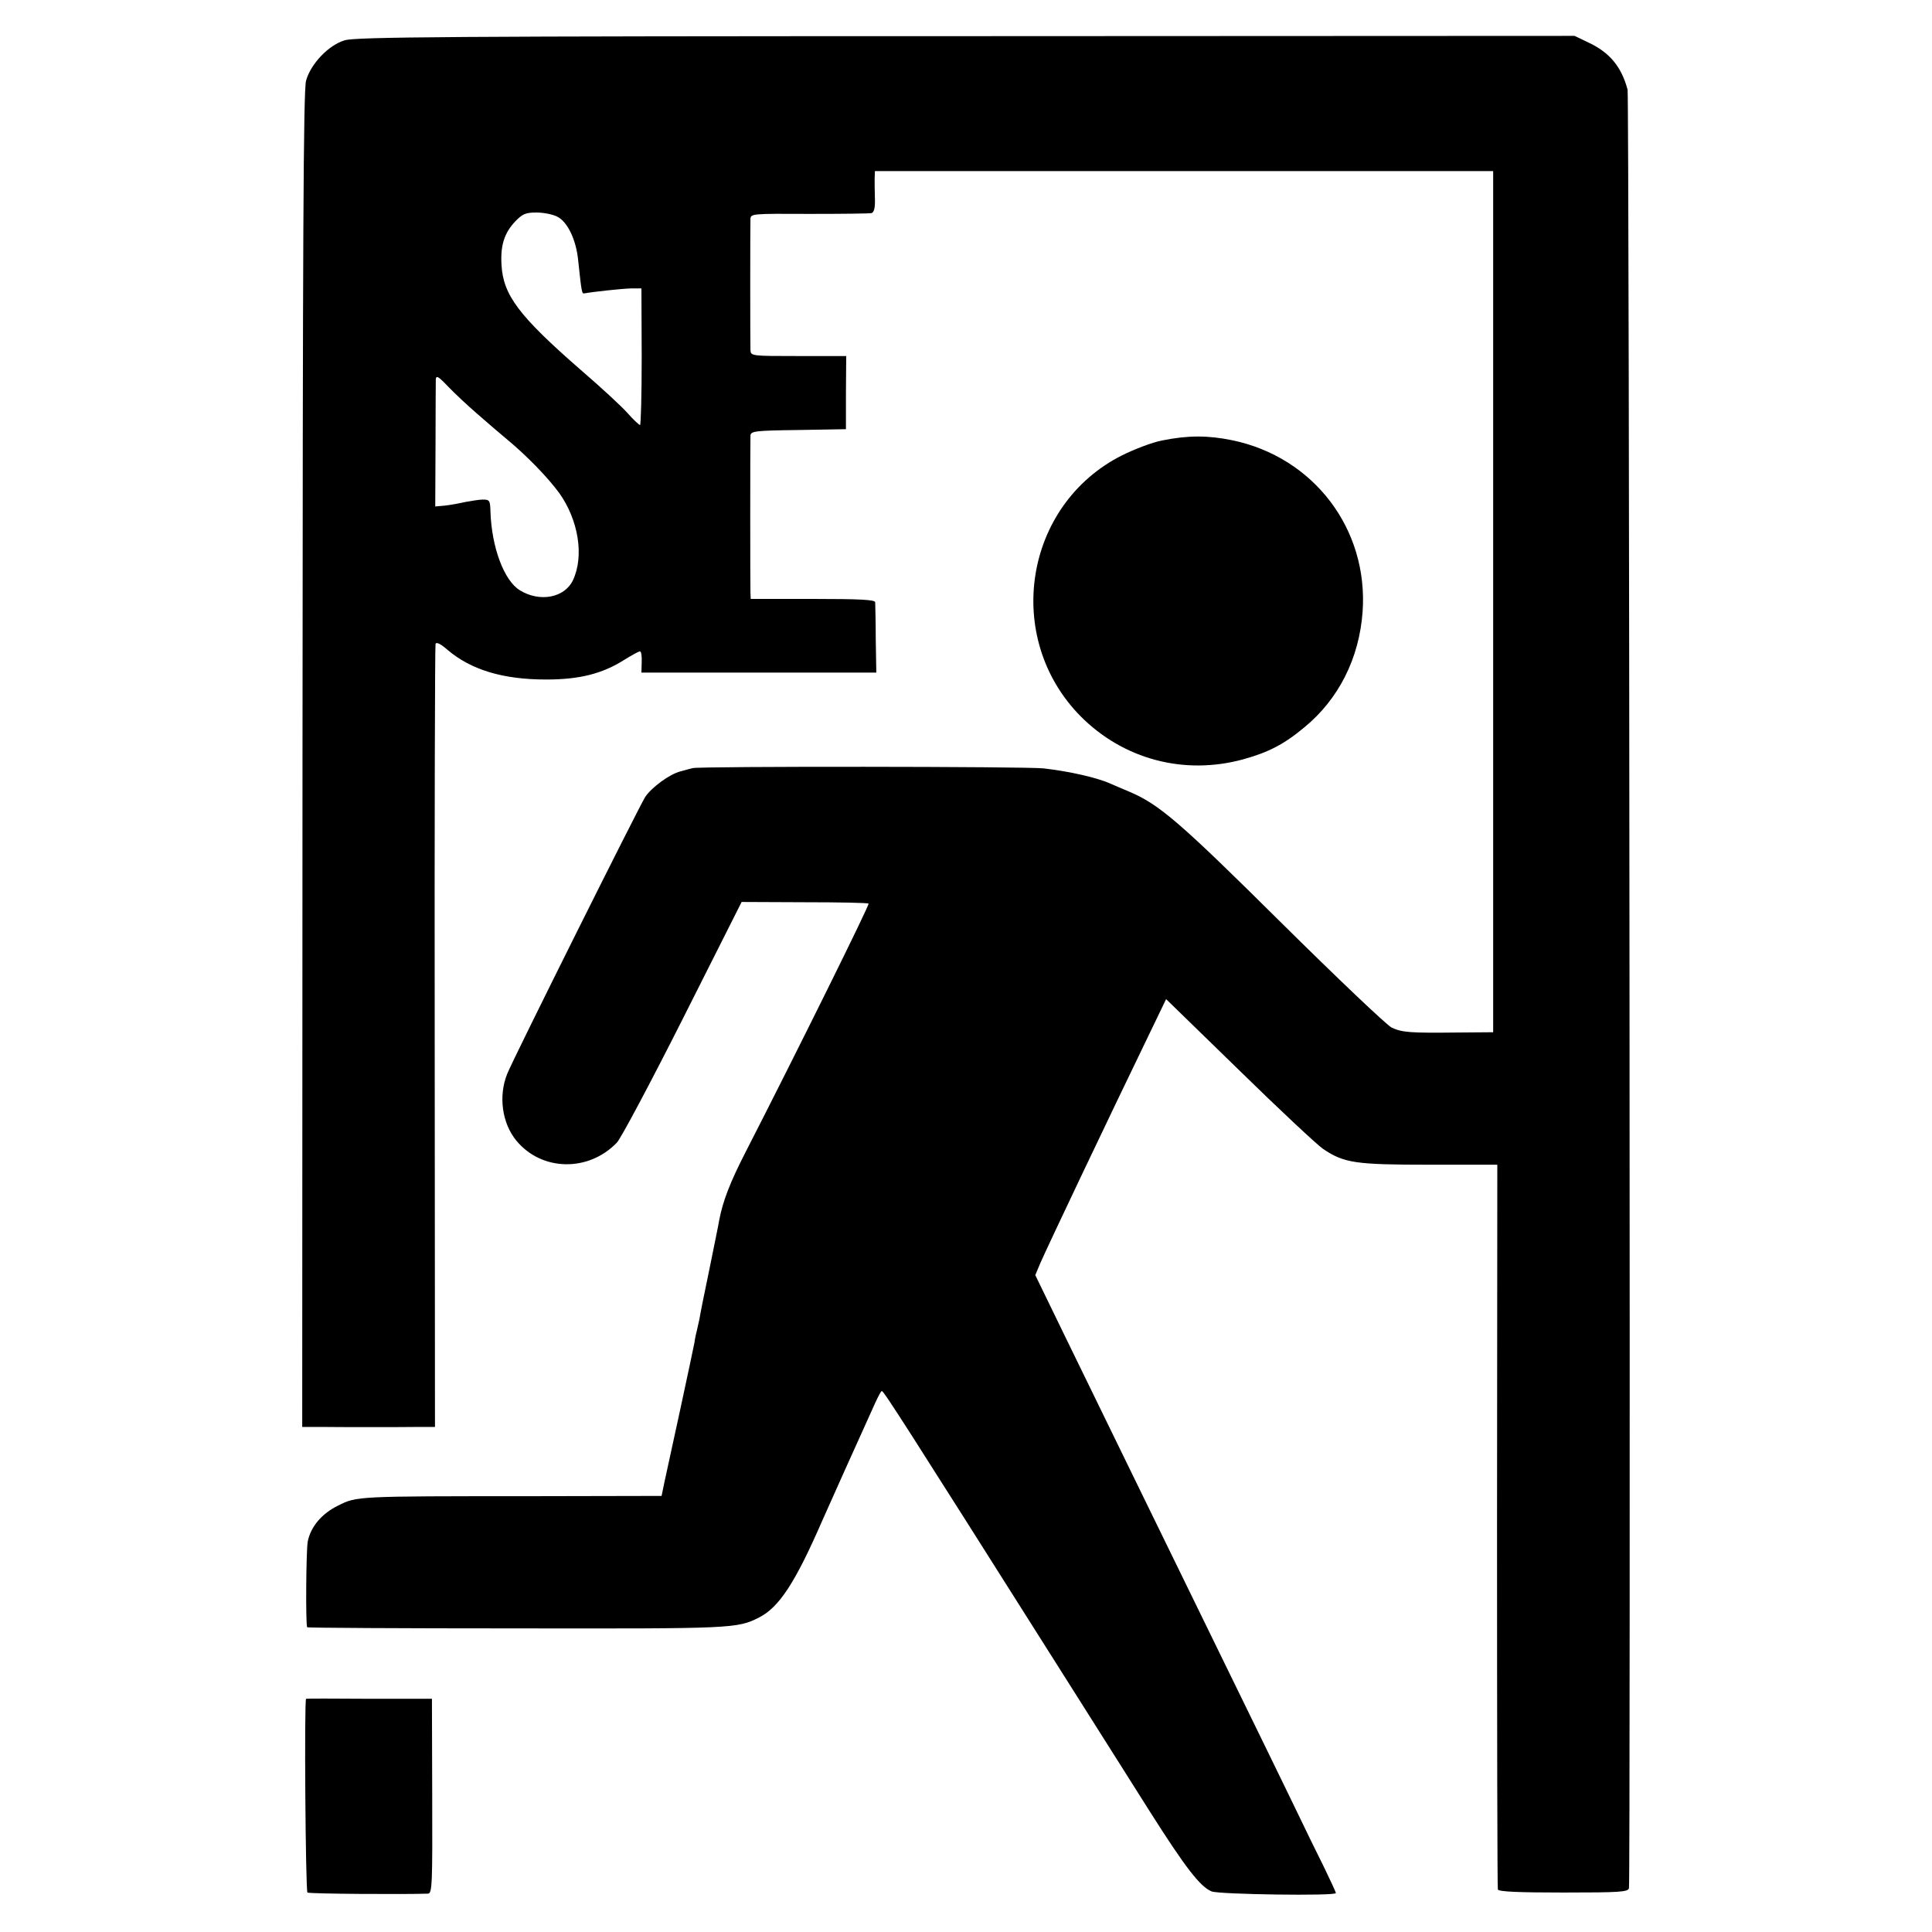 <?xml version="1.0" standalone="no"?>
<!DOCTYPE svg PUBLIC "-//W3C//DTD SVG 20010904//EN"
 "http://www.w3.org/TR/2001/REC-SVG-20010904/DTD/svg10.dtd">
<svg version="1.0" xmlns="http://www.w3.org/2000/svg"
 width="700pt" height="700pt" viewBox="0 0 700 700"
 preserveAspectRatio="xMidYMid meet">
<g transform="translate(0,700) scale(0.1,-0.1)"
fill="#000000" stroke="none">
<path d="M1249 6854 c-58 -17 -123 -85 -140 -146 -10 -33 -12 -585 -13 -2461
l-1 -2417 63 0 c80 -1 297 -1 365 0 l53 0 -1 1413 c-1 776 1 1418 3 1424 3 8
19 0 44 -22 85 -72 200 -107 357 -107 121 0 204 21 284 72 26 16 51 30 56 30
4 0 7 -17 6 -38 l-1 -39 425 0 426 0 -2 121 c0 67 -2 127 -2 134 -1 9 -53 12
-226 12 l-225 0 -1 23 c-1 23 -1 540 0 569 1 16 18 18 173 20 l173 3 0 133 1
132 -173 0 c-173 0 -173 0 -174 23 -1 28 -1 445 0 473 1 20 5 20 214 19 116 0
218 1 225 3 9 3 13 20 12 51 -1 25 -1 58 -1 74 l1 27 1120 0 1120 0 0 -1560 0
-1560 -127 -1 c-174 -2 -203 0 -241 18 -18 9 -198 180 -400 380 -365 362 -441
428 -549 474 -26 11 -57 24 -68 29 -48 22 -148 45 -244 56 -58 7 -1247 8
-1271 1 -8 -2 -28 -7 -45 -12 -39 -10 -103 -57 -127 -92 -21 -32 -479 -950
-500 -1003 -33 -81 -19 -180 33 -243 92 -111 261 -114 364 -7 15 16 123 219
240 451 l212 421 228 -1 c125 0 230 -2 232 -5 4 -4 -255 -528 -446 -901 -56
-109 -82 -177 -95 -245 -2 -14 -19 -95 -36 -180 -18 -85 -34 -166 -36 -180 -3
-14 -7 -32 -9 -40 -2 -8 -7 -28 -9 -45 -3 -16 -26 -124 -51 -240 -25 -115 -51
-234 -57 -262 l-11 -53 -481 -1 c-626 0 -623 0 -691 -34 -59 -29 -99 -76 -110
-130 -6 -31 -8 -305 -2 -311 2 -2 343 -4 759 -4 783 -1 799 -1 879 40 72 37
130 125 228 350 21 48 134 299 192 427 11 24 21 43 24 43 7 0 80 -114 637
-995 118 -187 269 -425 335 -530 127 -200 181 -271 223 -288 28 -11 450 -17
450 -6 0 4 -19 44 -41 90 -23 46 -77 156 -119 244 -43 88 -130 268 -195 400
-293 600 -505 1034 -631 1293 l-103 212 18 43 c29 66 234 498 416 874 l40 83
264 -257 c145 -142 282 -270 305 -286 76 -51 117 -57 385 -57 l246 0 -1 -1308
c0 -719 1 -1312 3 -1318 3 -8 75 -11 238 -11 206 0 234 2 237 16 6 26 1 6494
-5 6516 -22 83 -65 135 -142 171 l-50 24 -2205 -1 c-1876 0 -2212 -3 -2251
-15z m770 -639 c38 -19 69 -85 76 -160 12 -112 13 -120 22 -118 33 6 135 17
168 18 l39 0 1 -248 c0 -136 -3 -247 -6 -247 -3 0 -24 19 -45 43 -21 24 -97
94 -169 156 -226 197 -282 272 -288 382 -4 70 10 114 49 156 27 28 38 33 78
33 26 0 60 -7 75 -15z m-288 -716 c35 -31 80 -69 99 -85 79 -65 154 -143 196
-200 70 -98 91 -229 50 -316 -30 -64 -120 -81 -192 -37 -58 35 -103 157 -107
286 -1 39 -3 43 -27 43 -14 0 -43 -5 -65 -9 -22 -5 -55 -11 -74 -13 l-34 -3 1
220 c0 121 1 229 1 240 1 16 9 12 44 -25 24 -25 72 -70 108 -101z"/>
<path d="M4210 5404 c-36 -7 -101 -32 -145 -54 -355 -179 -431 -660 -150 -945
155 -156 375 -215 590 -156 90 25 147 54 220 115 125 102 200 251 212 420 21
299 -177 560 -473 621 -88 18 -160 18 -254 -1z"/>
<path d="M1109 845 c-7 -2 -2 -698 5 -702 7 -5 354 -7 437 -4 15 1 16 36 15
354 l-1 352 -227 0 c-126 1 -229 1 -229 0z"/>
</g>
</svg>
